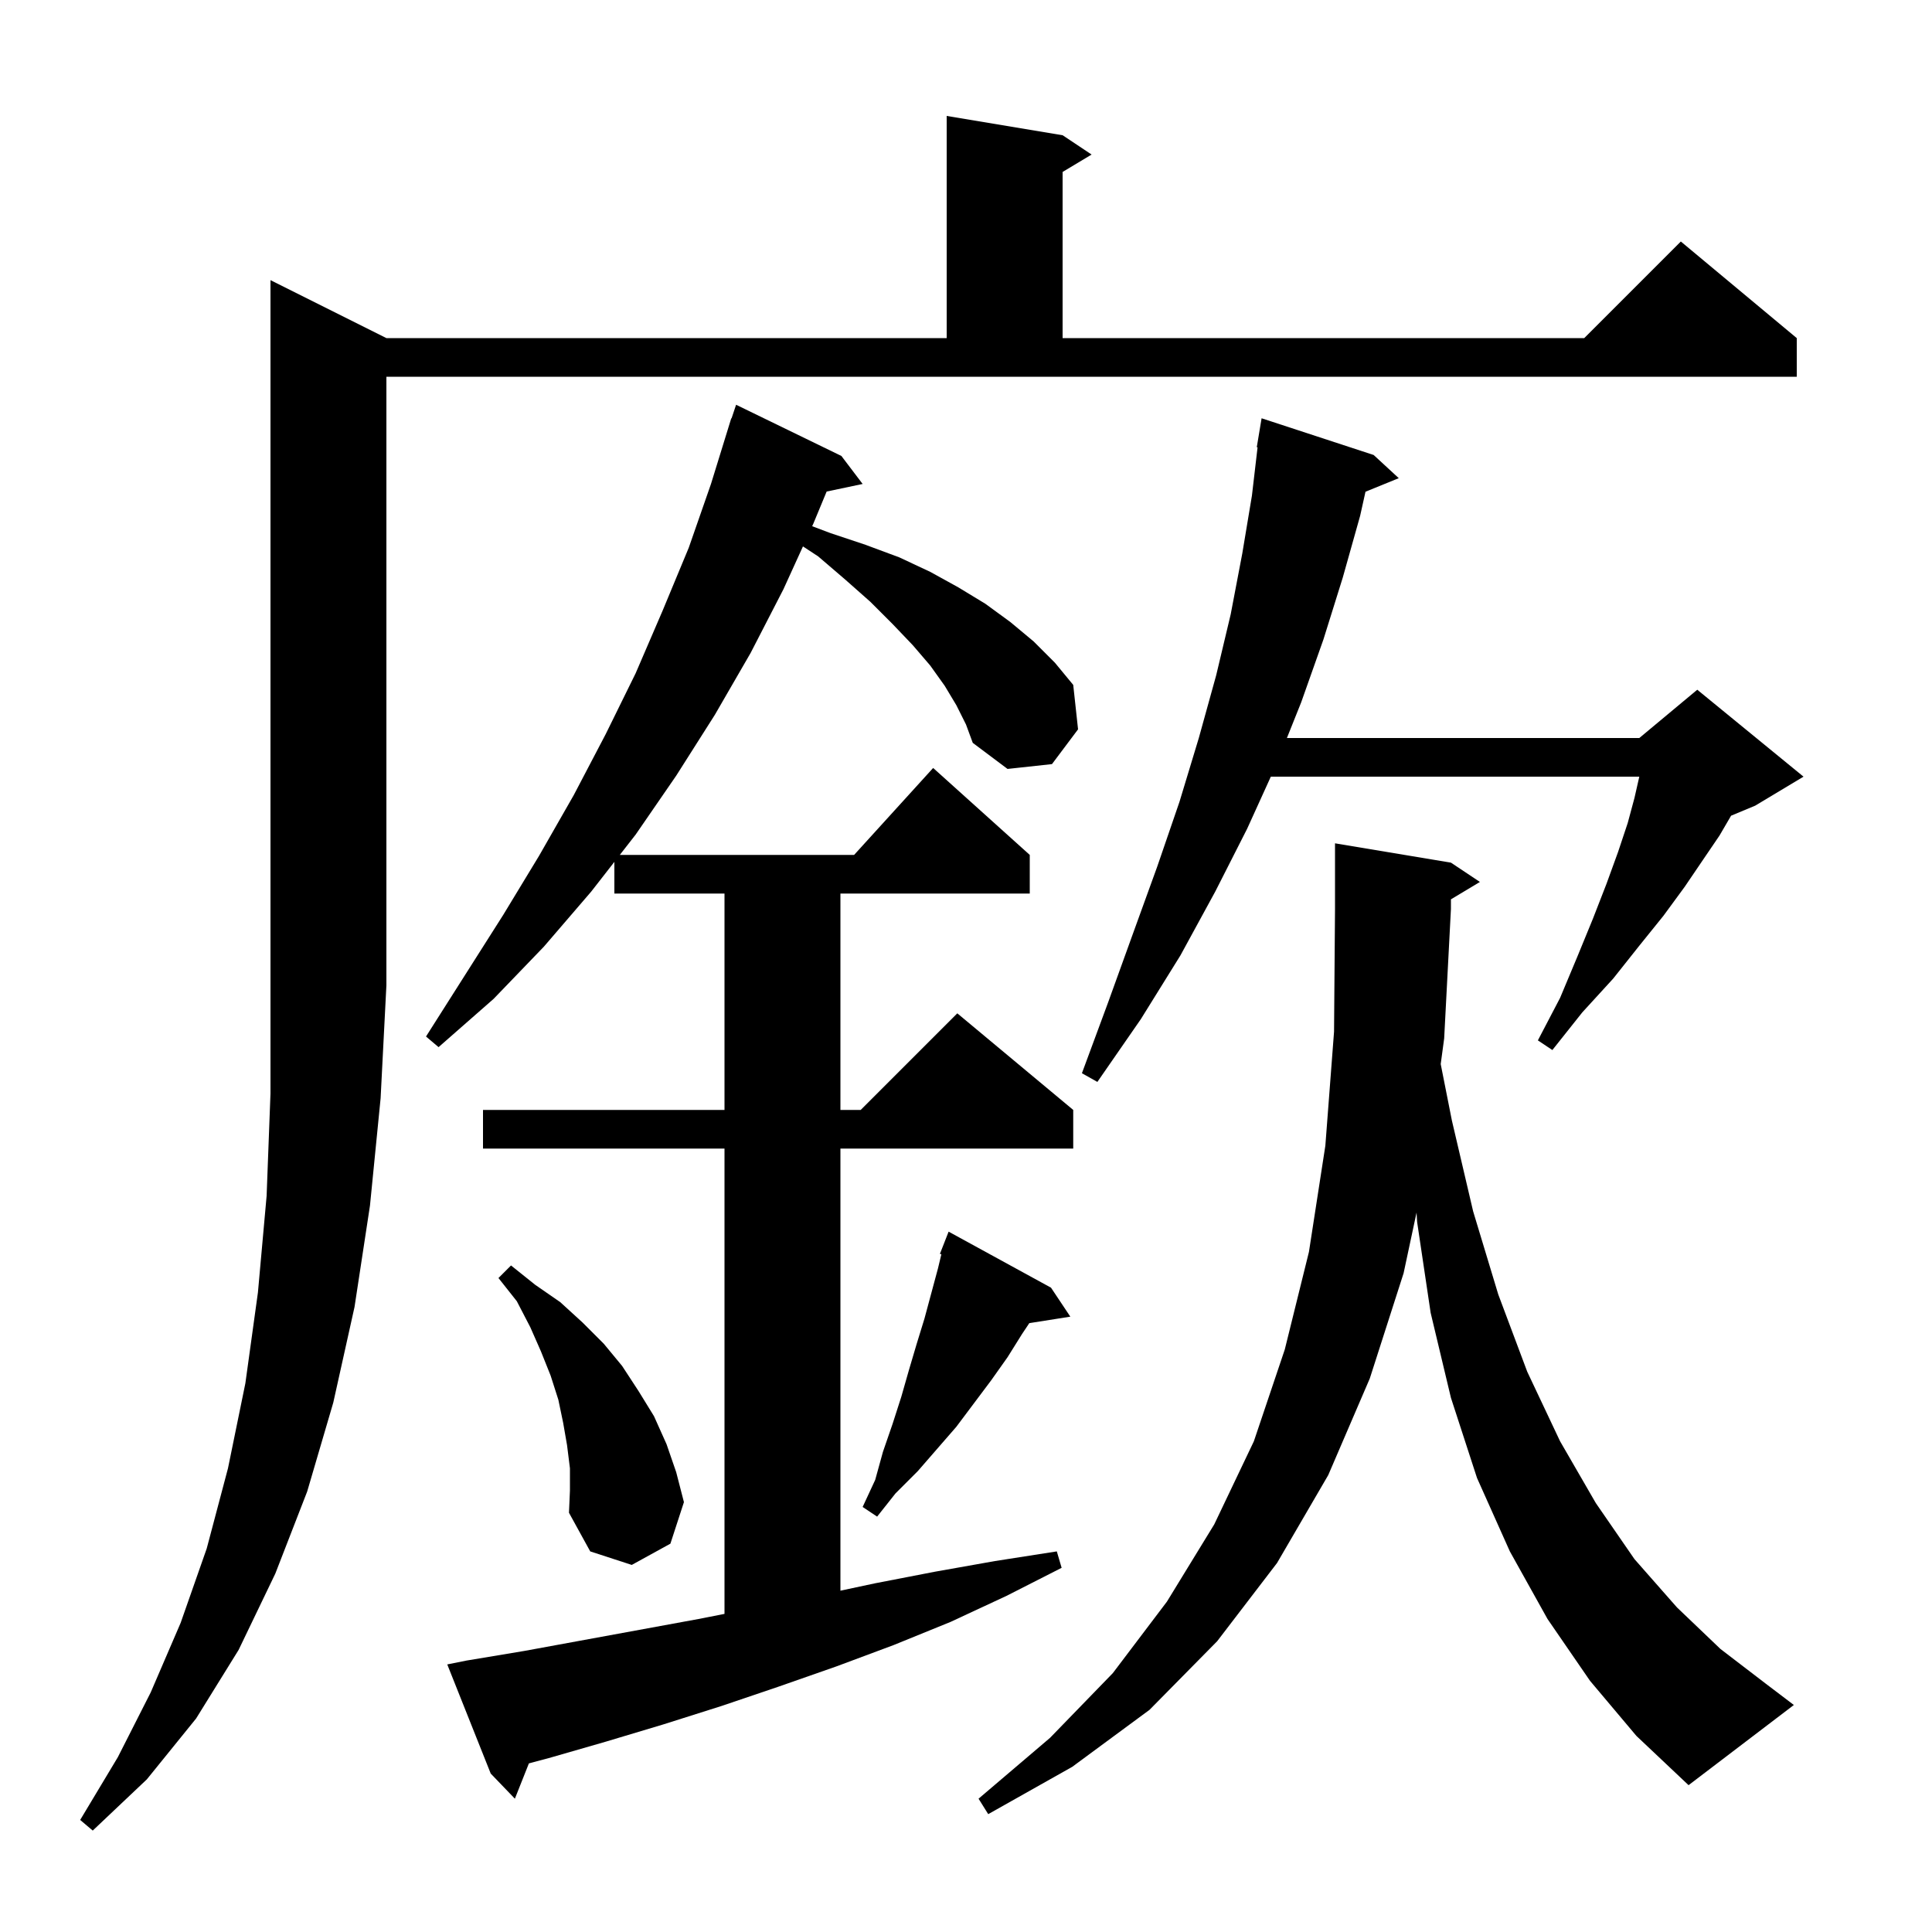 <svg xmlns="http://www.w3.org/2000/svg" xmlns:xlink="http://www.w3.org/1999/xlink" version="1.1" baseProfile="full" viewBox="0 0 200 200" width="200" height="200">
<g fill="black">
<path d="M 40.0 35.0 L 98.0 35.0 L 98.0 12.0 L 110.0 14.0 L 113.0 16.0 L 110.0 17.8 L 110.0 35.0 L 164.0 35.0 L 174.0 25.0 L 186.0 35.0 L 186.0 39.0 L 40.0 39.0 L 40.0 102.0 L 39.4 113.7 L 38.3 124.8 L 36.7 135.3 L 34.5 145.2 L 31.8 154.4 L 28.5 162.9 L 24.7 170.8 L 20.3 177.9 L 15.2 184.2 L 9.6 189.5 L 8.3 188.4 L 12.2 181.9 L 15.6 175.2 L 18.7 168.0 L 21.4 160.3 L 23.6 152.0 L 25.4 143.2 L 26.7 133.8 L 27.6 123.8 L 28.0 113.2 L 28.0 29.0 Z M 149.142 110.153 L 150.3 116.0 L 152.5 125.4 L 155.1 134.0 L 158.1 142.0 L 161.5 149.2 L 165.2 155.6 L 169.2 161.4 L 173.6 166.4 L 178.1 170.7 L 182.8 174.3 L 185.7 176.5 L 174.8 184.8 L 169.4 179.7 L 164.6 174.0 L 160.2 167.6 L 156.3 160.6 L 152.9 153.0 L 150.2 144.7 L 148.1 135.9 L 146.7 126.5 L 146.641 125.522 L 145.3 131.8 L 141.8 142.7 L 137.5 152.7 L 132.2 161.8 L 126.0 169.9 L 119.0 177.0 L 111.0 182.9 L 102.3 187.8 L 101.3 186.2 L 108.7 179.9 L 115.2 173.2 L 120.8 165.8 L 125.7 157.8 L 129.8 149.2 L 133.0 139.7 L 135.5 129.6 L 137.2 118.6 L 138.1 106.8 L 138.2 94.1 L 138.2 87.3 L 150.2 89.3 L 153.2 91.3 L 150.2 93.1 L 150.2 94.1 L 149.5 107.5 Z M 99.0 73.0 L 97.8 71.0 L 96.3 68.9 L 94.5 66.8 L 92.4 64.6 L 90.1 62.3 L 87.5 60.0 L 84.7 57.6 L 83.122 56.564 L 81.1 61.0 L 77.7 67.6 L 74.0 74.0 L 70.0 80.3 L 65.8 86.4 L 64.163 88.5 L 88.418 88.5 L 96.6 79.5 L 106.6 88.5 L 106.6 92.5 L 87.0 92.5 L 87.0 114.9 L 89.1 114.9 L 99.1 104.9 L 111.1 114.9 L 111.1 118.9 L 87.0 118.9 L 87.0 164.667 L 90.6 163.9 L 96.8 162.7 L 103.0 161.6 L 109.4 160.6 L 109.9 162.3 L 104.2 165.2 L 98.4 167.9 L 92.5 170.3 L 86.6 172.5 L 80.6 174.6 L 74.7 176.6 L 68.7 178.5 L 62.7 180.3 L 56.8 182.0 L 54.751 182.546 L 53.3 186.2 L 50.8 183.6 L 46.3 172.3 L 48.3 171.9 L 54.3 170.9 L 72.3 167.6 L 75.0 167.069 L 75.0 118.9 L 50.0 118.9 L 50.0 114.9 L 75.0 114.9 L 75.0 92.5 L 63.6 92.5 L 63.6 89.222 L 61.2 92.3 L 56.3 98.0 L 51.1 103.4 L 45.4 108.4 L 44.1 107.3 L 52.1 94.7 L 55.8 88.6 L 59.4 82.3 L 62.7 76.0 L 65.8 69.7 L 68.6 63.2 L 71.3 56.7 L 73.6 50.1 L 75.7 43.3 L 75.73 43.31 L 76.2 41.9 L 87.1 47.2 L 89.3 50.1 L 85.574 50.885 L 84.2 54.2 L 84.076 54.472 L 86.0 55.2 L 89.6 56.4 L 93.1 57.7 L 96.3 59.2 L 99.2 60.8 L 102.0 62.5 L 104.6 64.4 L 107.0 66.4 L 109.2 68.6 L 111.1 70.9 L 111.6 75.5 L 108.9 79.1 L 104.3 79.6 L 100.7 76.9 L 100.0 75.0 Z M 59.0 152.0 L 58.7 149.6 L 58.3 147.3 L 57.8 144.9 L 57.0 142.4 L 56.0 139.9 L 54.9 137.4 L 53.5 134.7 L 51.6 132.3 L 52.9 131.0 L 55.4 133.0 L 58.0 134.8 L 60.3 136.9 L 62.5 139.1 L 64.4 141.4 L 66.1 144.0 L 67.7 146.6 L 69.0 149.5 L 70.0 152.4 L 70.8 155.5 L 69.4 159.8 L 65.4 162.0 L 61.1 160.6 L 58.9 156.6 L 59.0 154.3 Z M 108.8 133.3 L 110.8 136.3 L 106.553 136.971 L 105.8 138.1 L 104.3 140.5 L 102.6 142.9 L 99.0 147.7 L 95.0 152.3 L 92.7 154.6 L 90.8 157.0 L 89.3 156.0 L 90.6 153.2 L 91.4 150.3 L 92.4 147.4 L 93.3 144.6 L 94.1 141.8 L 94.9 139.1 L 95.7 136.5 L 97.1 131.3 L 97.449 129.845 L 97.3 129.8 L 98.2 127.5 Z M 129.1 85.8 L 125.8 92.3 L 122.2 98.9 L 118.1 105.5 L 113.6 112.0 L 112.0 111.1 L 114.7 103.8 L 117.3 96.6 L 119.8 89.7 L 122.1 83.0 L 124.1 76.4 L 125.9 69.9 L 127.4 63.6 L 128.6 57.3 L 129.6 51.3 L 130.183 46.305 L 130.1 46.3 L 130.6 43.3 L 142.2 47.1 L 144.8 49.5 L 141.355 50.904 L 140.8 53.4 L 139.0 59.8 L 137.0 66.2 L 134.7 72.7 L 133.22 76.4 L 169.7 76.4 L 175.7 71.4 L 186.7 80.4 L 181.7 83.4 L 179.201 84.441 L 178.0 86.5 L 176.3 89.0 L 174.4 91.8 L 172.2 94.8 L 169.7 97.9 L 167.0 101.3 L 163.8 104.8 L 160.7 108.7 L 159.2 107.7 L 161.5 103.3 L 163.3 99.0 L 164.9 95.1 L 166.3 91.5 L 167.5 88.2 L 168.5 85.2 L 169.2 82.6 L 169.7 80.4 L 131.555 80.4 Z " />
</g>
</svg>
